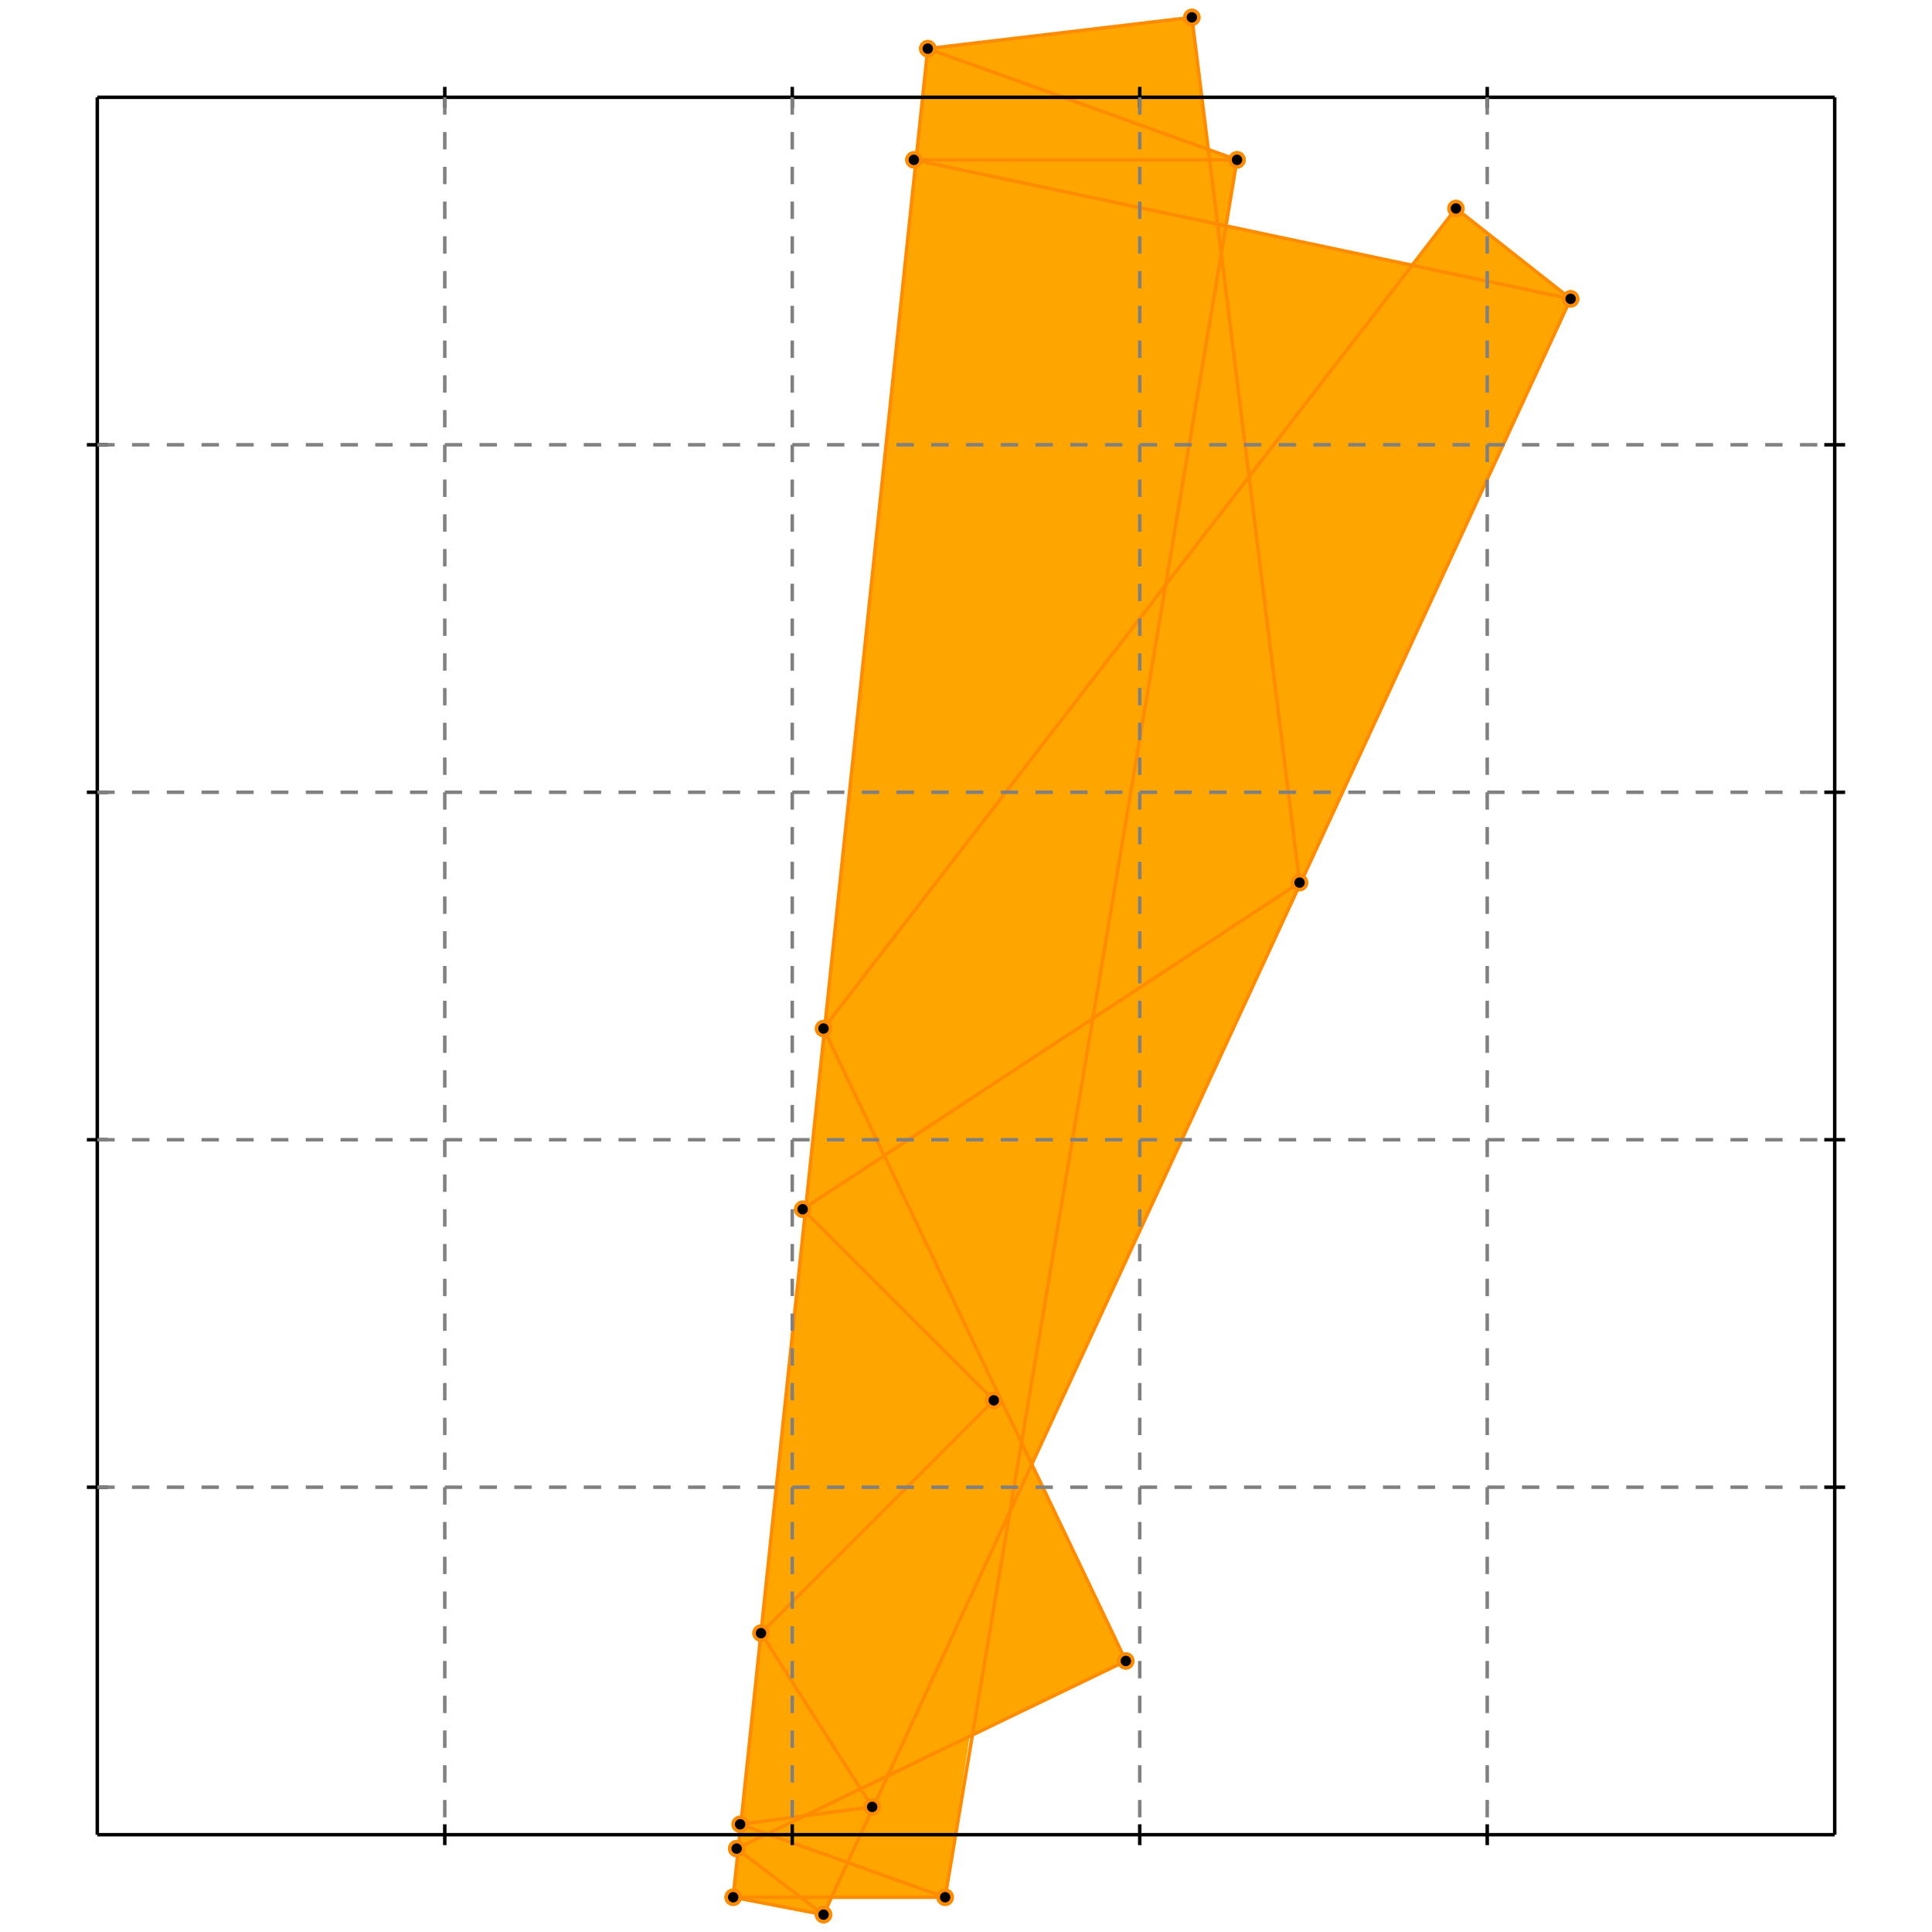 <?xml version="1.0" standalone="no"?>
<!DOCTYPE svg PUBLIC "-//W3C//DTD SVG 1.1//EN" 
  "http://www.w3.org/Graphics/SVG/1.1/DTD/svg11.dtd">
<svg width="556" height="556" version="1.1" id="toplevel"
    xmlns="http://www.w3.org/2000/svg"
    xmlns:xlink="http://www.w3.org/1999/xlink">
  <polygon points="237,551 239,546 272,546 279,500 324,478 297,421 452,86 419,60 407,76 353,65 356,46 348,43 343,5 267,14 211,546"
           fill="orange"/>
  <g stroke="darkorange" stroke-width="1">
    <line x1="237" y1="551" x2="452" y2="86"/>
    <circle cx="237" cy="551" r="2"/>
    <circle cx="452" cy="86" r="2"/>
  </g>
  <g stroke="darkorange" stroke-width="1">
    <line x1="212" y1="532" x2="324" y2="478"/>
    <circle cx="212" cy="532" r="2"/>
    <circle cx="324" cy="478" r="2"/>
  </g>
  <g stroke="darkorange" stroke-width="1">
    <line x1="219" y1="470" x2="286" y2="403"/>
    <circle cx="219" cy="470" r="2"/>
    <circle cx="286" cy="403" r="2"/>
  </g>
  <g stroke="darkorange" stroke-width="1">
    <line x1="272" y1="546" x2="356" y2="46"/>
    <circle cx="272" cy="546" r="2"/>
    <circle cx="356" cy="46" r="2"/>
  </g>
  <g stroke="darkorange" stroke-width="1">
    <line x1="211" y1="546" x2="267" y2="14"/>
    <circle cx="211" cy="546" r="2"/>
    <circle cx="267" cy="14" r="2"/>
  </g>
  <g stroke="darkorange" stroke-width="1">
    <line x1="237" y1="296" x2="419" y2="60"/>
    <circle cx="237" cy="296" r="2"/>
    <circle cx="419" cy="60" r="2"/>
  </g>
  <g stroke="darkorange" stroke-width="1">
    <line x1="213" y1="525" x2="251" y2="520"/>
    <circle cx="213" cy="525" r="2"/>
    <circle cx="251" cy="520" r="2"/>
  </g>
  <g stroke="darkorange" stroke-width="1">
    <line x1="211" y1="546" x2="272" y2="546"/>
    <circle cx="211" cy="546" r="2"/>
    <circle cx="272" cy="546" r="2"/>
  </g>
  <g stroke="darkorange" stroke-width="1">
    <line x1="237" y1="551" x2="211" y2="546"/>
    <circle cx="237" cy="551" r="2"/>
    <circle cx="211" cy="546" r="2"/>
  </g>
  <g stroke="darkorange" stroke-width="1">
    <line x1="231" y1="348" x2="374" y2="254"/>
    <circle cx="231" cy="348" r="2"/>
    <circle cx="374" cy="254" r="2"/>
  </g>
  <g stroke="darkorange" stroke-width="1">
    <line x1="374" y1="254" x2="343" y2="5"/>
    <circle cx="374" cy="254" r="2"/>
    <circle cx="343" cy="5" r="2"/>
  </g>
  <g stroke="darkorange" stroke-width="1">
    <line x1="272" y1="546" x2="213" y2="525"/>
    <circle cx="272" cy="546" r="2"/>
    <circle cx="213" cy="525" r="2"/>
  </g>
  <g stroke="darkorange" stroke-width="1">
    <line x1="237" y1="551" x2="212" y2="532"/>
    <circle cx="237" cy="551" r="2"/>
    <circle cx="212" cy="532" r="2"/>
  </g>
  <g stroke="darkorange" stroke-width="1">
    <line x1="251" y1="520" x2="219" y2="470"/>
    <circle cx="251" cy="520" r="2"/>
    <circle cx="219" cy="470" r="2"/>
  </g>
  <g stroke="darkorange" stroke-width="1">
    <line x1="324" y1="478" x2="237" y2="296"/>
    <circle cx="324" cy="478" r="2"/>
    <circle cx="237" cy="296" r="2"/>
  </g>
  <g stroke="darkorange" stroke-width="1">
    <line x1="286" y1="403" x2="231" y2="348"/>
    <circle cx="286" cy="403" r="2"/>
    <circle cx="231" cy="348" r="2"/>
  </g>
  <g stroke="darkorange" stroke-width="1">
    <line x1="452" y1="86" x2="419" y2="60"/>
    <circle cx="452" cy="86" r="2"/>
    <circle cx="419" cy="60" r="2"/>
  </g>
  <g stroke="darkorange" stroke-width="1">
    <line x1="267" y1="14" x2="343" y2="5"/>
    <circle cx="267" cy="14" r="2"/>
    <circle cx="343" cy="5" r="2"/>
  </g>
  <g stroke="darkorange" stroke-width="1">
    <line x1="263" y1="46" x2="356" y2="46"/>
    <circle cx="263" cy="46" r="2"/>
    <circle cx="356" cy="46" r="2"/>
  </g>
  <g stroke="darkorange" stroke-width="1">
    <line x1="452" y1="86" x2="263" y2="46"/>
    <circle cx="452" cy="86" r="2"/>
    <circle cx="263" cy="46" r="2"/>
  </g>
  <g stroke="darkorange" stroke-width="1">
    <line x1="356" y1="46" x2="267" y2="14"/>
    <circle cx="356" cy="46" r="2"/>
    <circle cx="267" cy="14" r="2"/>
  </g>
  <g stroke="black" stroke-width="1">
    <line x1="28" y1="28" x2="528" y2="28"/>
    <line x1="28" y1="28" x2="28" y2="528"/>
    <line x1="528" y1="528" x2="28" y2="528"/>
    <line x1="528" y1="528" x2="528" y2="28"/>
    <line x1="128" y1="25" x2="128" y2="31"/>
    <line x1="25" y1="128" x2="31" y2="128"/>
    <line x1="128" y1="525" x2="128" y2="531"/>
    <line x1="525" y1="128" x2="531" y2="128"/>
    <line x1="228" y1="25" x2="228" y2="31"/>
    <line x1="25" y1="228" x2="31" y2="228"/>
    <line x1="228" y1="525" x2="228" y2="531"/>
    <line x1="525" y1="228" x2="531" y2="228"/>
    <line x1="328" y1="25" x2="328" y2="31"/>
    <line x1="25" y1="328" x2="31" y2="328"/>
    <line x1="328" y1="525" x2="328" y2="531"/>
    <line x1="525" y1="328" x2="531" y2="328"/>
    <line x1="428" y1="25" x2="428" y2="31"/>
    <line x1="25" y1="428" x2="31" y2="428"/>
    <line x1="428" y1="525" x2="428" y2="531"/>
    <line x1="525" y1="428" x2="531" y2="428"/>
  </g>
  <g stroke="gray" stroke-width="1" stroke-dasharray="5,5">
    <line x1="128" y1="28" x2="128" y2="528"/>
    <line x1="28" y1="128" x2="528" y2="128"/>
    <line x1="228" y1="28" x2="228" y2="528"/>
    <line x1="28" y1="228" x2="528" y2="228"/>
    <line x1="328" y1="28" x2="328" y2="528"/>
    <line x1="28" y1="328" x2="528" y2="328"/>
    <line x1="428" y1="28" x2="428" y2="528"/>
    <line x1="28" y1="428" x2="528" y2="428"/>
  </g>
</svg>
